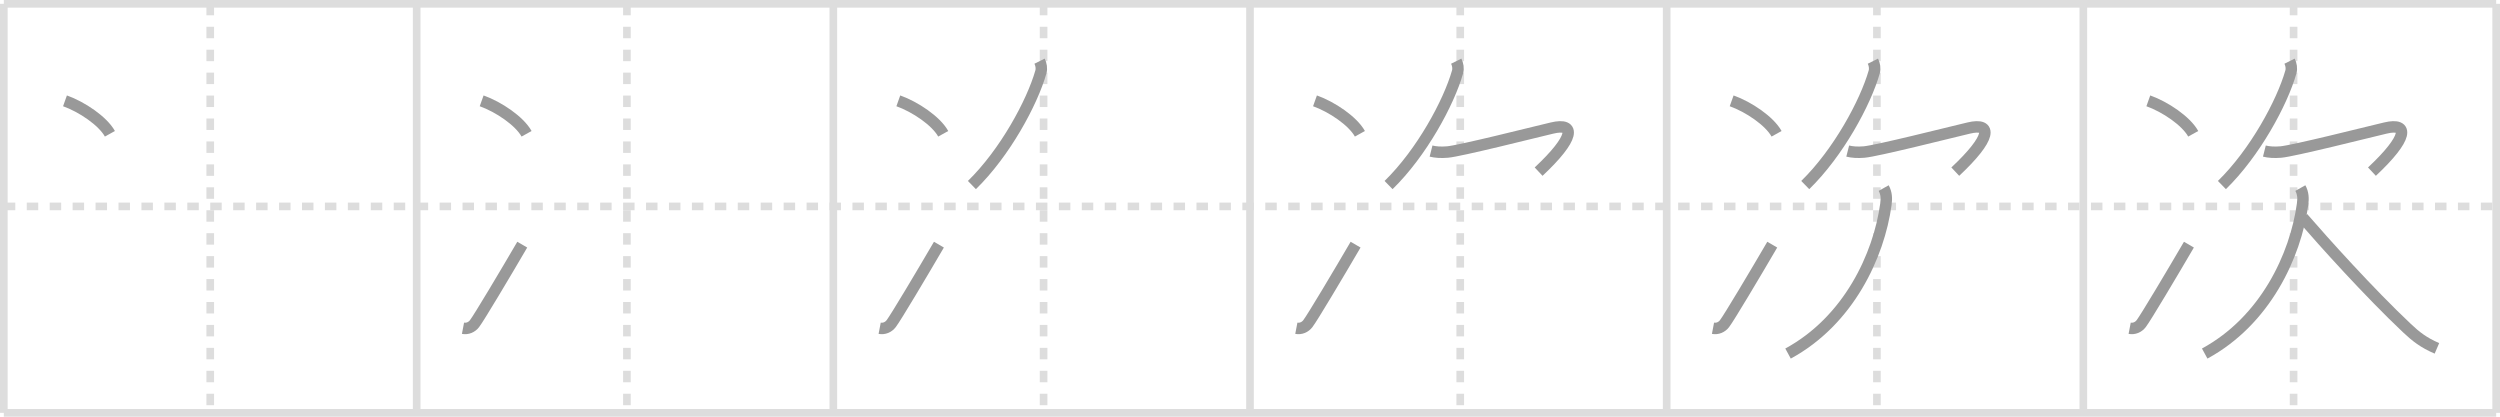 <svg width="654px" height="109px" viewBox="0 0 654 109" xmlns="http://www.w3.org/2000/svg" xmlns:xlink="http://www.w3.org/1999/xlink" xml:space="preserve" version="1.1" baseProfile="full">
<line x1="1" y1="1" x2="653" y2="1" style="stroke:#ddd;stroke-width:2"></line>
<line x1="1" y1="1" x2="1" y2="108" style="stroke:#ddd;stroke-width:2"></line>
<line x1="1" y1="108" x2="653" y2="108" style="stroke:#ddd;stroke-width:2"></line>
<line x1="653" y1="1" x2="653" y2="108" style="stroke:#ddd;stroke-width:2"></line>
<line x1="109" y1="1" x2="109" y2="108" style="stroke:#ddd;stroke-width:2"></line>
<line x1="218" y1="1" x2="218" y2="108" style="stroke:#ddd;stroke-width:2"></line>
<line x1="327" y1="1" x2="327" y2="108" style="stroke:#ddd;stroke-width:2"></line>
<line x1="436" y1="1" x2="436" y2="108" style="stroke:#ddd;stroke-width:2"></line>
<line x1="545" y1="1" x2="545" y2="108" style="stroke:#ddd;stroke-width:2"></line>
<line x1="1" y1="54" x2="653" y2="54" style="stroke:#ddd;stroke-width:2;stroke-dasharray:3 3"></line>
<line x1="55" y1="1" x2="55" y2="108" style="stroke:#ddd;stroke-width:2;stroke-dasharray:3 3"></line>
<line x1="164" y1="1" x2="164" y2="108" style="stroke:#ddd;stroke-width:2;stroke-dasharray:3 3"></line>
<line x1="273" y1="1" x2="273" y2="108" style="stroke:#ddd;stroke-width:2;stroke-dasharray:3 3"></line>
<line x1="382" y1="1" x2="382" y2="108" style="stroke:#ddd;stroke-width:2;stroke-dasharray:3 3"></line>
<line x1="491" y1="1" x2="491" y2="108" style="stroke:#ddd;stroke-width:2;stroke-dasharray:3 3"></line>
<line x1="600" y1="1" x2="600" y2="108" style="stroke:#ddd;stroke-width:2;stroke-dasharray:3 3"></line>
<path d="M17.0,26.38c4.41,1.57,9.88,5.25,11.75,8.62" style="fill:none;stroke:#999;stroke-width:3"></path>

<path d="M126.0,26.38c4.41,1.57,9.88,5.25,11.75,8.62" style="fill:none;stroke:#999;stroke-width:3"></path>
<path d="M121.12,85.87c1.15,0.22,2.28-0.25,3.01-1.2c1.15-1.48,8.1-13.15,12.49-20.67" style="fill:none;stroke:#999;stroke-width:3"></path>

<path d="M235.0,26.38c4.41,1.57,9.88,5.25,11.75,8.62" style="fill:none;stroke:#999;stroke-width:3"></path>
<path d="M230.12,85.87c1.15,0.22,2.28-0.25,3.01-1.2c1.15-1.48,8.1-13.15,12.49-20.67" style="fill:none;stroke:#999;stroke-width:3"></path>
<path d="M271.95,16c0.43,0.86,0.6,1.9,0.35,2.81C270.0,26.88,262.88,40,254.25,48.41" style="fill:none;stroke:#999;stroke-width:3"></path>

<path d="M344.0,26.38c4.41,1.57,9.88,5.25,11.75,8.62" style="fill:none;stroke:#999;stroke-width:3"></path>
<path d="M339.12,85.87c1.15,0.22,2.28-0.25,3.01-1.2c1.15-1.48,8.1-13.15,12.49-20.67" style="fill:none;stroke:#999;stroke-width:3"></path>
<path d="M380.95,16c0.43,0.86,0.6,1.9,0.35,2.81C379.0,26.88,371.88,40,363.25,48.41" style="fill:none;stroke:#999;stroke-width:3"></path>
<path d="M374.36,39.52c1.15,0.29,2.56,0.4,4.31,0.25C381.88,39.5,400.99,34.7,406.0,33.5c6.25-1.5,6,2.5-3.5,11.4" style="fill:none;stroke:#999;stroke-width:3"></path>

<path d="M453.0,26.38c4.41,1.57,9.88,5.25,11.75,8.62" style="fill:none;stroke:#999;stroke-width:3"></path>
<path d="M448.12,85.87c1.15,0.22,2.28-0.25,3.01-1.2c1.15-1.48,8.1-13.15,12.49-20.67" style="fill:none;stroke:#999;stroke-width:3"></path>
<path d="M489.95,16c0.43,0.86,0.6,1.9,0.35,2.81C488.0,26.88,480.88,40,472.25,48.41" style="fill:none;stroke:#999;stroke-width:3"></path>
<path d="M483.36,39.52c1.15,0.29,2.56,0.4,4.31,0.25C490.88,39.5,509.99,34.7,515.0,33.5c6.25-1.5,6,2.5-3.5,11.4" style="fill:none;stroke:#999;stroke-width:3"></path>
<path d="M492.77,49.2c0.73,1.3,0.8,2.71,0.58,4.26c-1.85,13.41-9.73,30.41-25.6,39.03" style="fill:none;stroke:#999;stroke-width:3"></path>

<path d="M562.0,26.38c4.41,1.57,9.88,5.25,11.75,8.62" style="fill:none;stroke:#999;stroke-width:3"></path>
<path d="M557.12,85.87c1.15,0.22,2.28-0.25,3.01-1.2c1.15-1.48,8.1-13.15,12.49-20.67" style="fill:none;stroke:#999;stroke-width:3"></path>
<path d="M598.95,16c0.43,0.86,0.6,1.9,0.35,2.81C597.0,26.88,589.88,40,581.25,48.41" style="fill:none;stroke:#999;stroke-width:3"></path>
<path d="M592.36,39.52c1.15,0.29,2.56,0.4,4.31,0.25C599.88,39.5,618.99,34.7,624.0,33.5c6.25-1.5,6,2.5-3.5,11.4" style="fill:none;stroke:#999;stroke-width:3"></path>
<path d="M601.77,49.2c0.73,1.3,0.8,2.71,0.58,4.26c-1.85,13.41-9.73,30.41-25.6,39.03" style="fill:none;stroke:#999;stroke-width:3"></path>
<path d="M602.42,56.97c5.33,6.16,17.33,19.53,27.25,28.88c2.29,2.16,4.33,3.78,7.83,5.28" style="fill:none;stroke:#999;stroke-width:3"></path>

</svg>